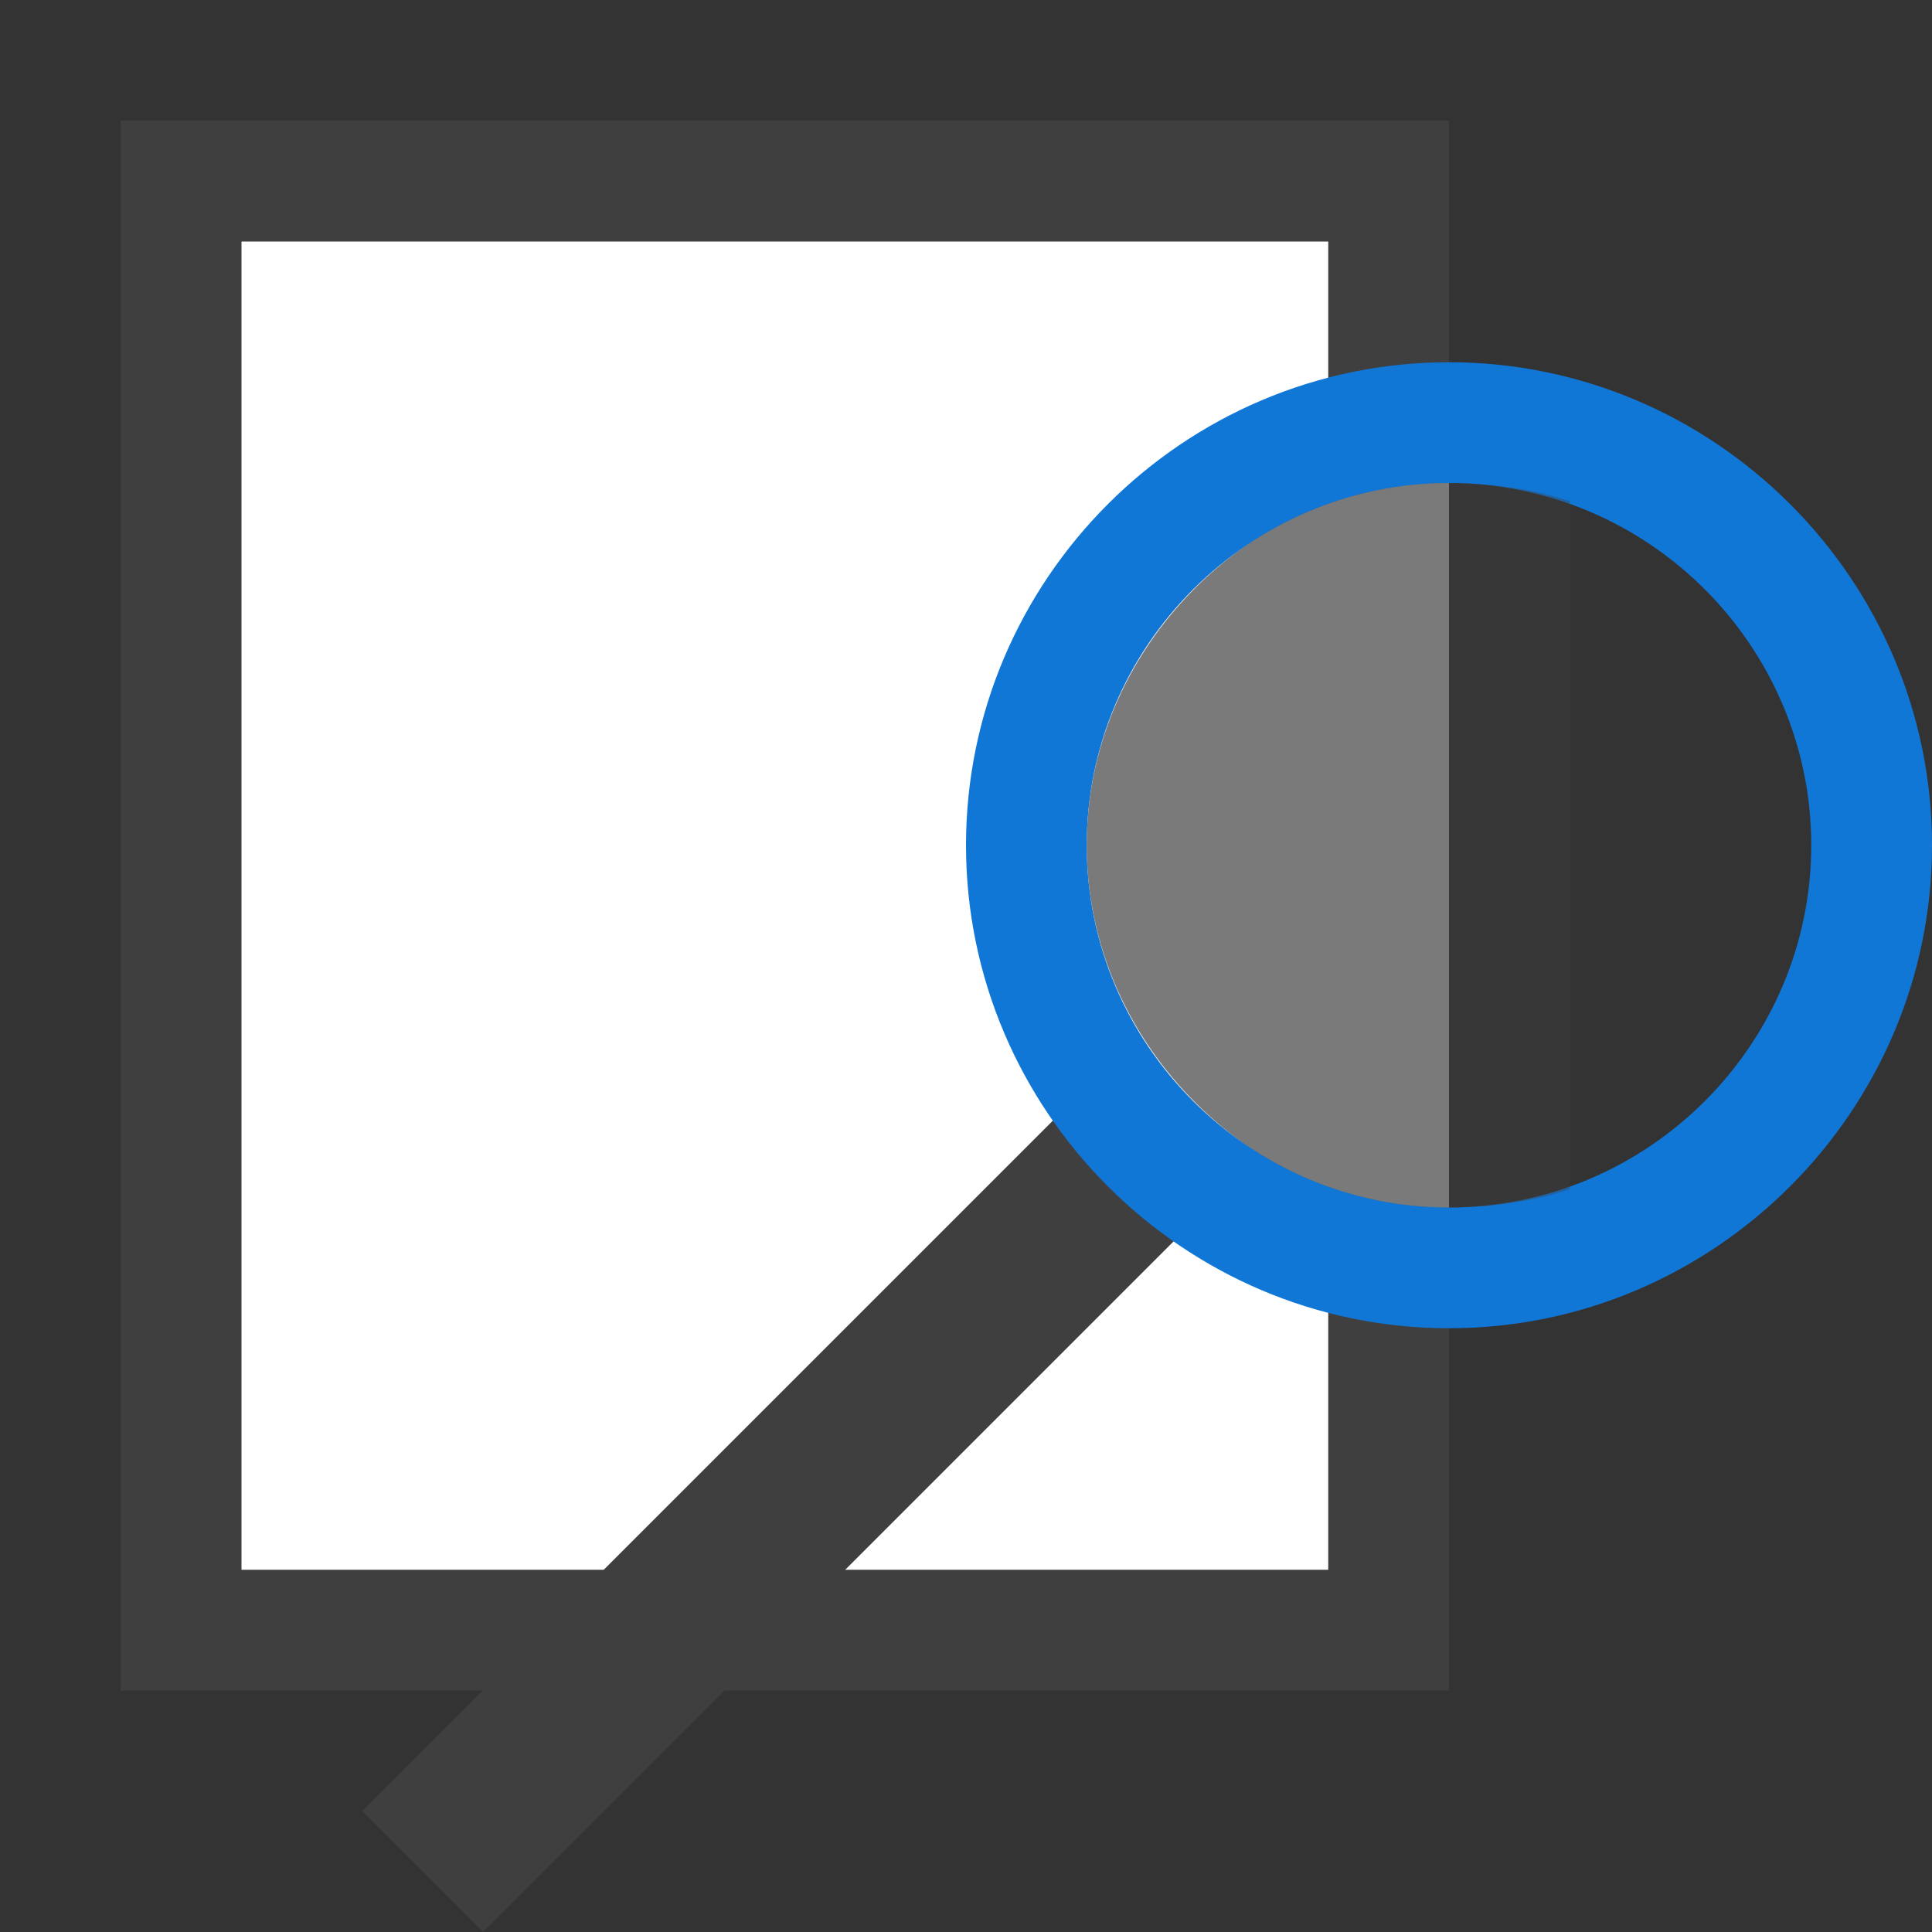 <?xml version="1.0" encoding="utf-8"?>
<!-- Generator: Adobe Illustrator 18.1.1, SVG Export Plug-In . SVG Version: 6.00 Build 0)  -->
<!DOCTYPE svg PUBLIC "-//W3C//DTD SVG 1.1//EN" "http://www.w3.org/Graphics/SVG/1.1/DTD/svg11.dtd">
<svg version="1.1" id="Layer_1" xmlns="http://www.w3.org/2000/svg" xmlns:xlink="http://www.w3.org/1999/xlink" x="0px" y="0px"
	 viewBox="0 0 32 32" style="enable-background:new 0 0 32 32;" xml:space="preserve">
<rect x="0" y="0" width="32" height="32" fill="#333333" stroke="none"/>
<style type="text/css">
	.White{fill:#FFFFFF;}
	.Black{fill:#3F3F3F;}
	.Blue{fill:#1177D7;}
	.st0{opacity:0.35;}
</style>
<g id="Preview">
	<path class="Black" d="M18,14c0-3.3,2.7-6,6-6V2H2v26h22v-8C20.7,20,18,17.3,18,14z"/>
	<path class="White" d="M18,14c0-2.6,1.7-4.8,4-5.7V4H4v22h18v-6.3C19.7,18.8,18,16.6,18,14z"/>
	<path class="Black" d="M20,20L8,32l-2-2l12-12C18,18,20.2,20,20,20z"/>
	<path class="Blue" d="M24,6c-4.4,0-8,3.6-8,8s3.6,8,8,8s8-3.6,8-8S28.4,6,24,6z M24,20c-3.3,0-6-2.7-6-6s2.7-6,6-6s6,2.7,6,6
		S27.3,20,24,20z"/>
	<g class="st0">
		<path class="Black" d="M26,8.3C25.4,8.1,24.7,8,24,8c-3.3,0-6,2.7-6,6s2.7,6,6,6c0.7,0,1.4-0.1,2-0.3V8.3z"/>
		<path class="White" d="M18,14c0,3.3,2.7,6,6,6V8C20.7,8,18,10.7,18,14z"/>
	</g>
</g>
</svg>
